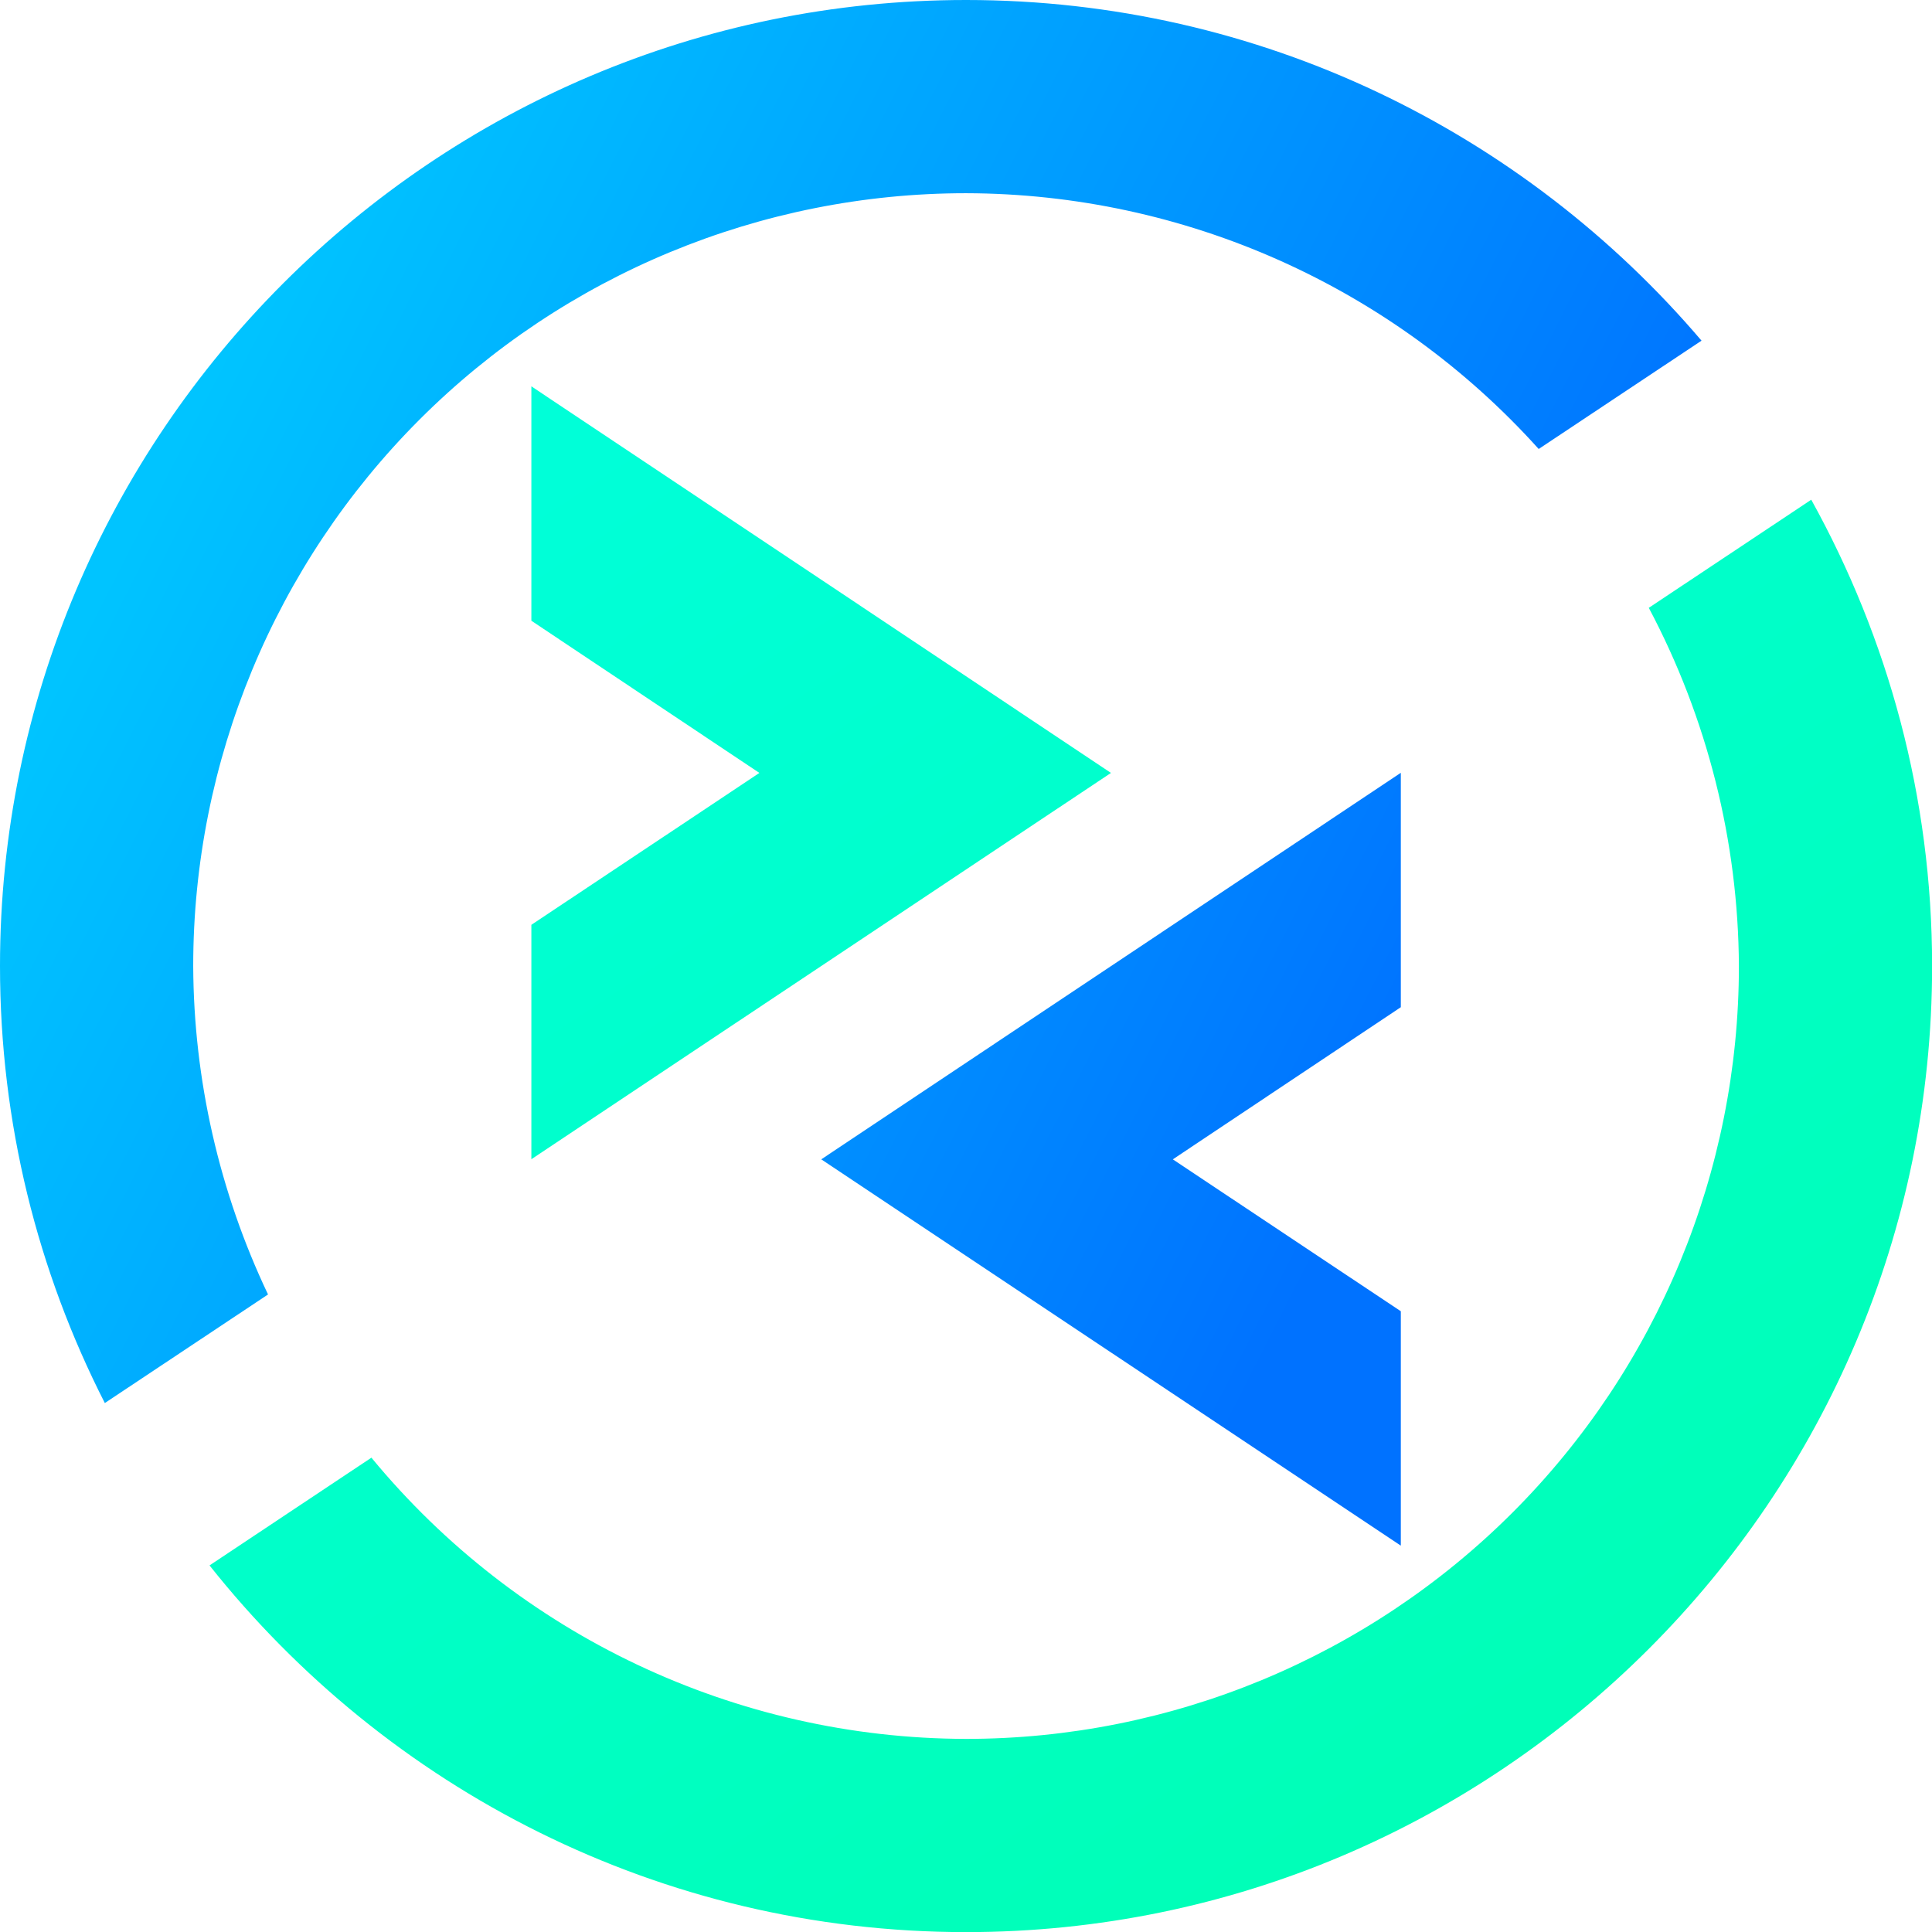 <?xml version="1.0" encoding="UTF-8" standalone="no"?>
<!-- Generator: Gravit.io -->

<svg
   xmlns:dc="http://purl.org/dc/elements/1.1/"
   xmlns:cc="http://creativecommons.org/ns#"
   xmlns:rdf="http://www.w3.org/1999/02/22-rdf-syntax-ns#"
   xmlns:svg="http://www.w3.org/2000/svg"
   xmlns="http://www.w3.org/2000/svg"
   xmlns:sodipodi="http://sodipodi.sourceforge.net/DTD/sodipodi-0.dtd"
   xmlns:inkscape="http://www.inkscape.org/namespaces/inkscape"
   style="isolation:isolate"
   viewBox="0 0 36 36"
   width="48"
   height="48"
   version="1.1"
   id="svg16"
   sodipodi:docname="remmina.svg"
   inkscape:version="0.92.4 (5da689c313, 2019-01-14)">
  <defs
     id="defs20" />
  <sodipodi:namedview
     pagecolor="#ffffff"
     bordercolor="#666666"
     borderopacity="1"
     objecttolerance="10"
     gridtolerance="10"
     guidetolerance="10"
     inkscape:pageopacity="0"
     inkscape:pageshadow="2"
     inkscape:window-width="640"
     inkscape:window-height="480"
     id="namedview18"
     showgrid="false"
     inkscape:zoom="29.365243"
     inkscape:cx="25.325443"
     inkscape:cy="32"
     inkscape:current-layer="svg16"
     units="px" />
  <linearGradient
     id="_lgradient_0"
     x1="0.18"
     y1="0.076"
     x2="0.873"
     y2="1.002"
     gradientTransform="matrix(41.903,0,0,37.602,5.597,9.898)"
     gradientUnits="userSpaceOnUse">
    <stop
       offset="0%"
       stop-opacity="1"
       style="stop-color:rgb(0,255,216)"
       id="stop2" />
    <stop
       offset="83.888%"
       stop-opacity="1"
       style="stop-color:rgb(0,255,184)"
       id="stop4" />
  </linearGradient>
  <linearGradient
     id="_lgradient_1"
     x1="0"
     y1="0.5"
     x2="0.907"
     y2="0.92"
     gradientTransform="matrix(41.391,0,0,37.599,0.5,0.5)"
     gradientUnits="userSpaceOnUse">
    <stop
       offset="0%"
       stop-opacity="1"
       style="stop-color:rgb(0,196,255)"
       id="stop9" />
    <stop
       offset="83.888%"
       stop-opacity="1"
       style="stop-color:rgb(0,114,255)"
       id="stop11" />
  </linearGradient>
  <g
     id="g831"
     transform="matrix(0.766,0,0,0.766,-0.383,-0.383)">
    <path
       id="path7"
       d="m 13.426,15.6 5.547,3.702 -5.547,3.695 v 5.702 L 27.525,19.302 13.426,9.898 Z m 31.134,-2.944 -3.952,2.63 c 1.424,2.685 2.177,5.675 2.192,8.714 0,4.986 -1.981,9.768 -5.506,13.294 C 33.768,40.819 28.986,42.8 24,42.8 18.4,42.788 13.097,40.28 9.535,35.959 L 5.597,38.58 C 9.905,44.007 16.548,47.5 24,47.5 36.958,47.5 47.5,36.958 47.5,24 c 0,-4.114 -1.074,-7.977 -2.94,-11.344 z"
       inkscape:connector-curvature="0"
       style="fill:url(#_lgradient_0);fill-rule:evenodd" />
    <path
       id="path14"
       d="M 34.576,38.099 V 32.397 L 29.03,28.702 34.576,25.001 V 19.299 L 20.478,28.702 Z M 24,0.5 C 11.042,0.5 0.5,11.042 0.5,24 c 0,3.824 0.921,7.436 2.55,10.63 L 7.02,31.989 C 5.833,29.492 5.212,26.764 5.2,24 5.2,19.014 7.181,14.232 10.706,10.706 14.232,7.181 19.014,5.2 24,5.2 29.314,5.212 34.375,7.472 37.93,11.422 L 41.891,8.787 C 37.578,3.721 31.158,0.5 24,0.5 Z"
       inkscape:connector-curvature="0"
       style="fill:url(#_lgradient_1);fill-rule:evenodd" />
  </g>
</svg>
